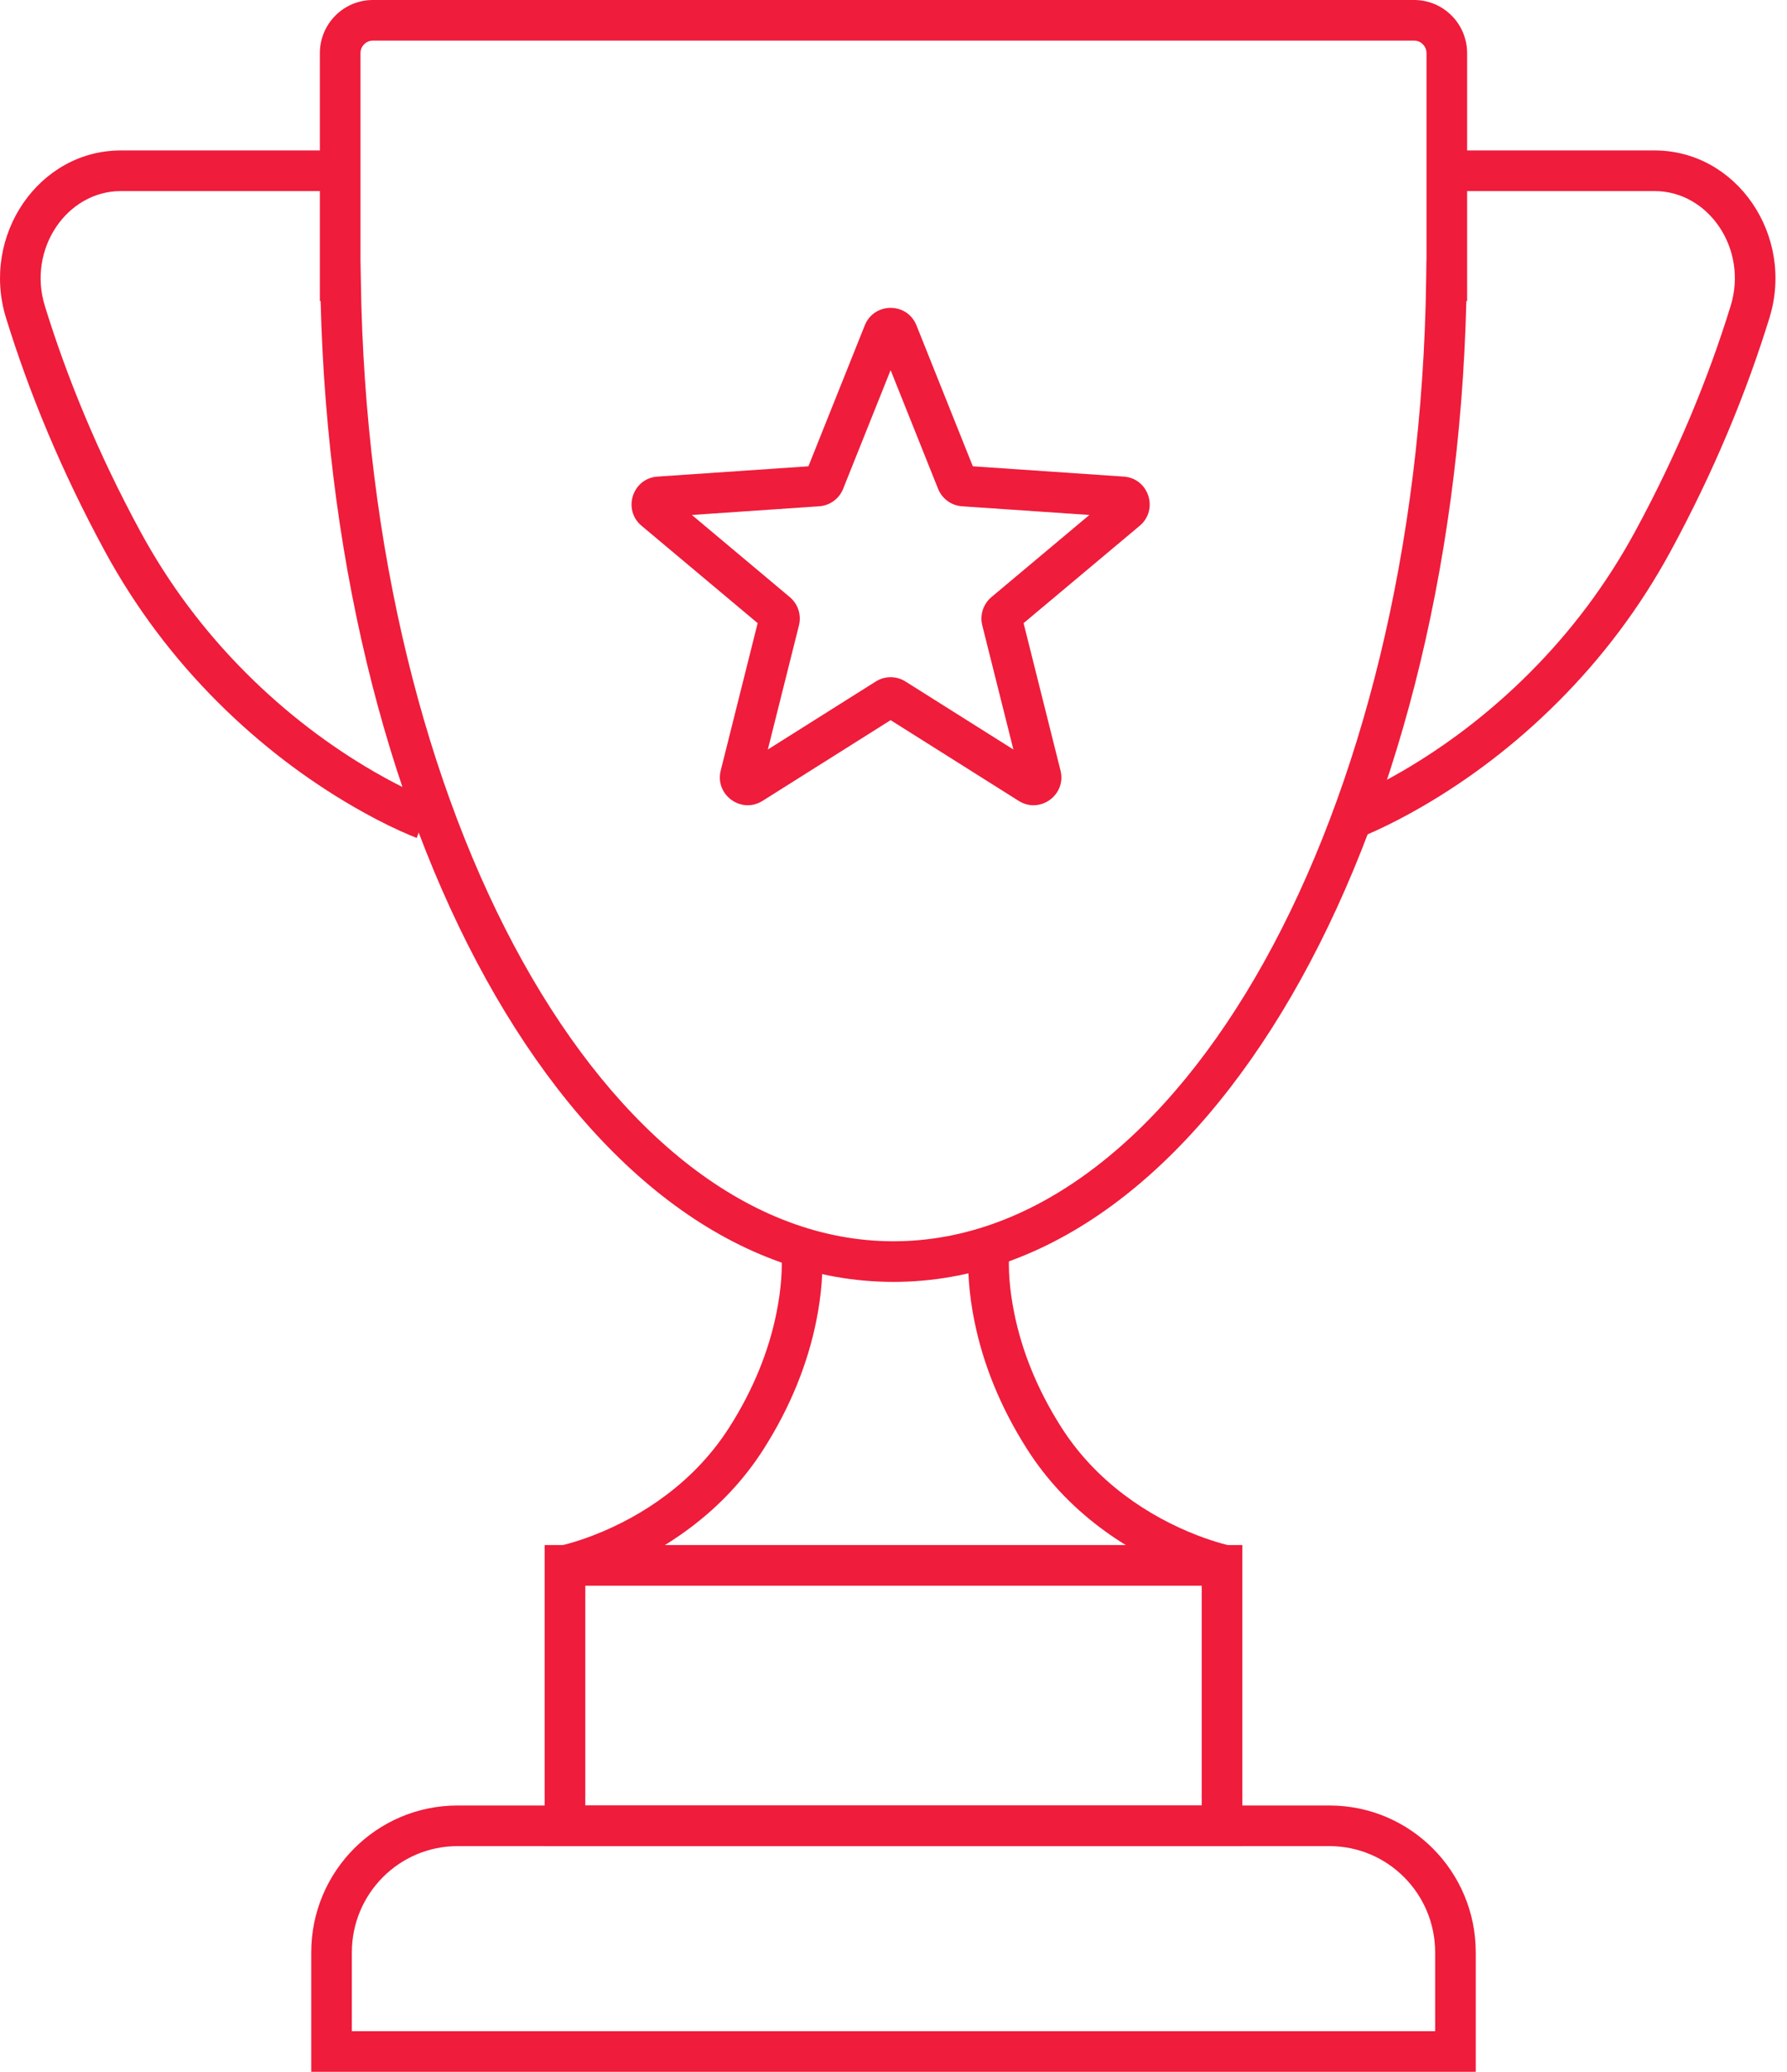<?xml version="1.0" encoding="UTF-8"?>
<svg width="88px" height="102px" viewBox="0 0 88 102" version="1.1" xmlns="http://www.w3.org/2000/svg" xmlns:xlink="http://www.w3.org/1999/xlink">
    <!-- Generator: Sketch 52.3 (67297) - http://www.bohemiancoding.com/sketch -->
    <title>sport dev icon white</title>
    <desc>Created with Sketch.</desc>
    <g id="Page-1" stroke="none" stroke-width="1" fill="none" fill-rule="evenodd">
        <g id="Index---V1" transform="translate(-455, -667)" fill="#EF1C3B" fill-rule="nonzero">
            <g id="sport-dev-icon-white" transform="translate(456, 668)">
                <path d="M14.789,13.821 L14.752,13.821 L14.752,1.616 C14.752,0.172 15.92,-1 17.362,-1 L68.638,-1 C70.08,-1 71.247,0.172 71.247,1.616 L71.247,13.821 L71.21,13.821 C70.549,40.673 58.302,62.111 43,62.111 C27.699,62.111 15.451,40.672 14.789,13.821 Z M69.247,1.616 C69.247,1.275 68.974,1 68.638,1 L17.362,1 C17.026,1 16.752,1.275 16.752,1.616 L16.752,11.821 L16.77,12.807 C17.139,39.168 28.923,60.111 43,60.111 C57.078,60.111 68.861,39.169 69.23,12.807 L69.243,11.821 L69.247,11.821 L69.247,1.616 Z" id="Stroke-1"></path>
                <path d="M69.673,95.12 C69.673,92.23 67.341,89.889 64.466,89.889 L21.533,89.889 C18.659,89.889 16.327,92.23 16.327,95.12 L16.327,99 L69.673,99 L69.673,95.12 Z M14.327,101 L14.327,95.12 C14.327,91.127 17.552,87.889 21.533,87.889 L64.466,87.889 C68.447,87.889 71.673,91.127 71.673,95.12 L71.673,101 L14.327,101 Z" id="Stroke-3"></path>
                <path d="M25.822,89.889 L25.822,75.068 L60.178,75.068 L60.178,89.889 L25.822,89.889 Z M58.178,87.889 L58.178,77.068 L27.822,77.068 L27.822,87.889 L58.178,87.889 Z" id="Stroke-5"></path>
                <path d="M70.068,8.407 L70.068,6.407 L80.481,6.407 C84.531,6.407 87.381,10.603 86.138,14.642 C84.997,18.345 83.403,22.204 81.28,26.117 C79.757,28.926 77.882,31.395 75.733,33.544 C73.599,35.681 71.312,37.391 69.022,38.717 C68.218,39.183 67.469,39.568 66.794,39.878 C66.382,40.067 66.081,40.191 65.91,40.254 L65.218,38.378 C65.343,38.332 65.596,38.228 65.96,38.06 C66.579,37.776 67.272,37.42 68.02,36.987 C70.166,35.744 72.314,34.137 74.319,32.131 C76.335,30.114 78.093,27.798 79.522,25.164 C81.58,21.37 83.124,17.633 84.227,14.053 C85.085,11.264 83.145,8.407 80.481,8.407 L70.068,8.407 Z" id="Stroke-7"></path>
                <path d="M15.364,6.407 L15.364,8.407 L4.951,8.407 C2.288,8.407 0.348,11.264 1.206,14.053 C2.309,17.633 3.852,21.37 5.91,25.164 C7.339,27.798 9.098,30.114 11.114,32.131 C13.118,34.137 15.267,35.744 17.413,36.987 C18.161,37.42 18.853,37.776 19.472,38.06 C19.836,38.228 20.09,38.332 20.214,38.378 L19.522,40.254 C19.351,40.191 19.05,40.067 18.638,39.878 C17.963,39.568 17.214,39.183 16.41,38.717 C14.121,37.391 11.834,35.681 9.699,33.544 C7.551,31.395 5.676,28.926 4.152,26.117 C2.029,22.204 0.435,18.345 -0.706,14.642 C-1.948,10.603 0.901,6.407 4.951,6.407 L15.364,6.407 Z" id="Stroke-8"></path>
                <path d="M27.019,77.049 L26.625,75.088 C26.689,75.075 26.828,75.042 27.033,74.985 C27.386,74.886 27.782,74.756 28.21,74.591 C29.438,74.118 30.667,73.464 31.811,72.602 C33.033,71.681 34.085,70.574 34.919,69.264 C36.118,67.38 36.859,65.493 37.23,63.67 C37.479,62.45 37.533,61.428 37.48,60.675 C37.475,60.595 37.47,60.546 37.468,60.531 L39.451,60.268 C39.458,60.323 39.467,60.413 39.476,60.535 C39.54,61.461 39.477,62.663 39.19,64.069 C38.771,66.126 37.94,68.241 36.606,70.338 C35.638,71.859 34.421,73.139 33.014,74.199 C31.712,75.181 30.321,75.922 28.928,76.458 C28.086,76.782 27.421,76.968 27.019,77.049 Z" id="Stroke-9"></path>
                <path d="M59.555,75.088 L59.161,77.049 C58.759,76.968 58.094,76.782 57.252,76.458 C55.859,75.922 54.468,75.181 53.165,74.199 C51.759,73.139 50.542,71.859 49.574,70.338 C48.24,68.241 47.409,66.126 46.99,64.069 C46.703,62.663 46.64,61.461 46.704,60.535 C46.713,60.413 46.722,60.323 46.729,60.268 L48.712,60.531 C48.71,60.546 48.705,60.595 48.699,60.675 C48.647,61.428 48.701,62.45 48.95,63.67 C49.321,65.493 50.062,67.38 51.261,69.264 C52.095,70.574 53.147,71.681 54.369,72.602 C55.513,73.464 56.742,74.118 57.97,74.591 C58.398,74.756 58.794,74.886 59.147,74.985 C59.351,75.042 59.491,75.075 59.555,75.088 Z" id="Stroke-10"></path>
                <path d="M42.128,32.551 C42.575,32.27 43.144,32.27 43.588,32.551 L48.904,35.9 L47.371,29.787 C47.243,29.278 47.417,28.741 47.82,28.399 L52.645,24.353 L46.378,23.926 C45.851,23.891 45.391,23.556 45.196,23.067 L42.858,17.222 L40.52,23.066 C40.325,23.556 39.865,23.891 39.34,23.926 L33.071,24.353 L37.899,28.402 C38.299,28.741 38.473,29.278 38.345,29.786 L36.812,35.9 L42.128,32.551 Z M36.553,38.428 C35.505,39.09 34.191,38.132 34.492,36.934 L36.31,29.679 L30.593,24.885 C29.646,24.092 30.147,22.546 31.38,22.464 L38.81,21.957 L41.586,15.017 C42.047,13.87 43.672,13.87 44.131,15.019 L46.906,21.957 L54.336,22.464 C55.57,22.546 56.07,24.092 55.124,24.885 L49.406,29.679 L51.224,36.933 C51.525,38.132 50.213,39.089 49.164,38.429 L42.858,34.455 L36.553,38.428 Z" id="Stroke-11"></path>
            </g>
        </g>
    </g>
</svg>